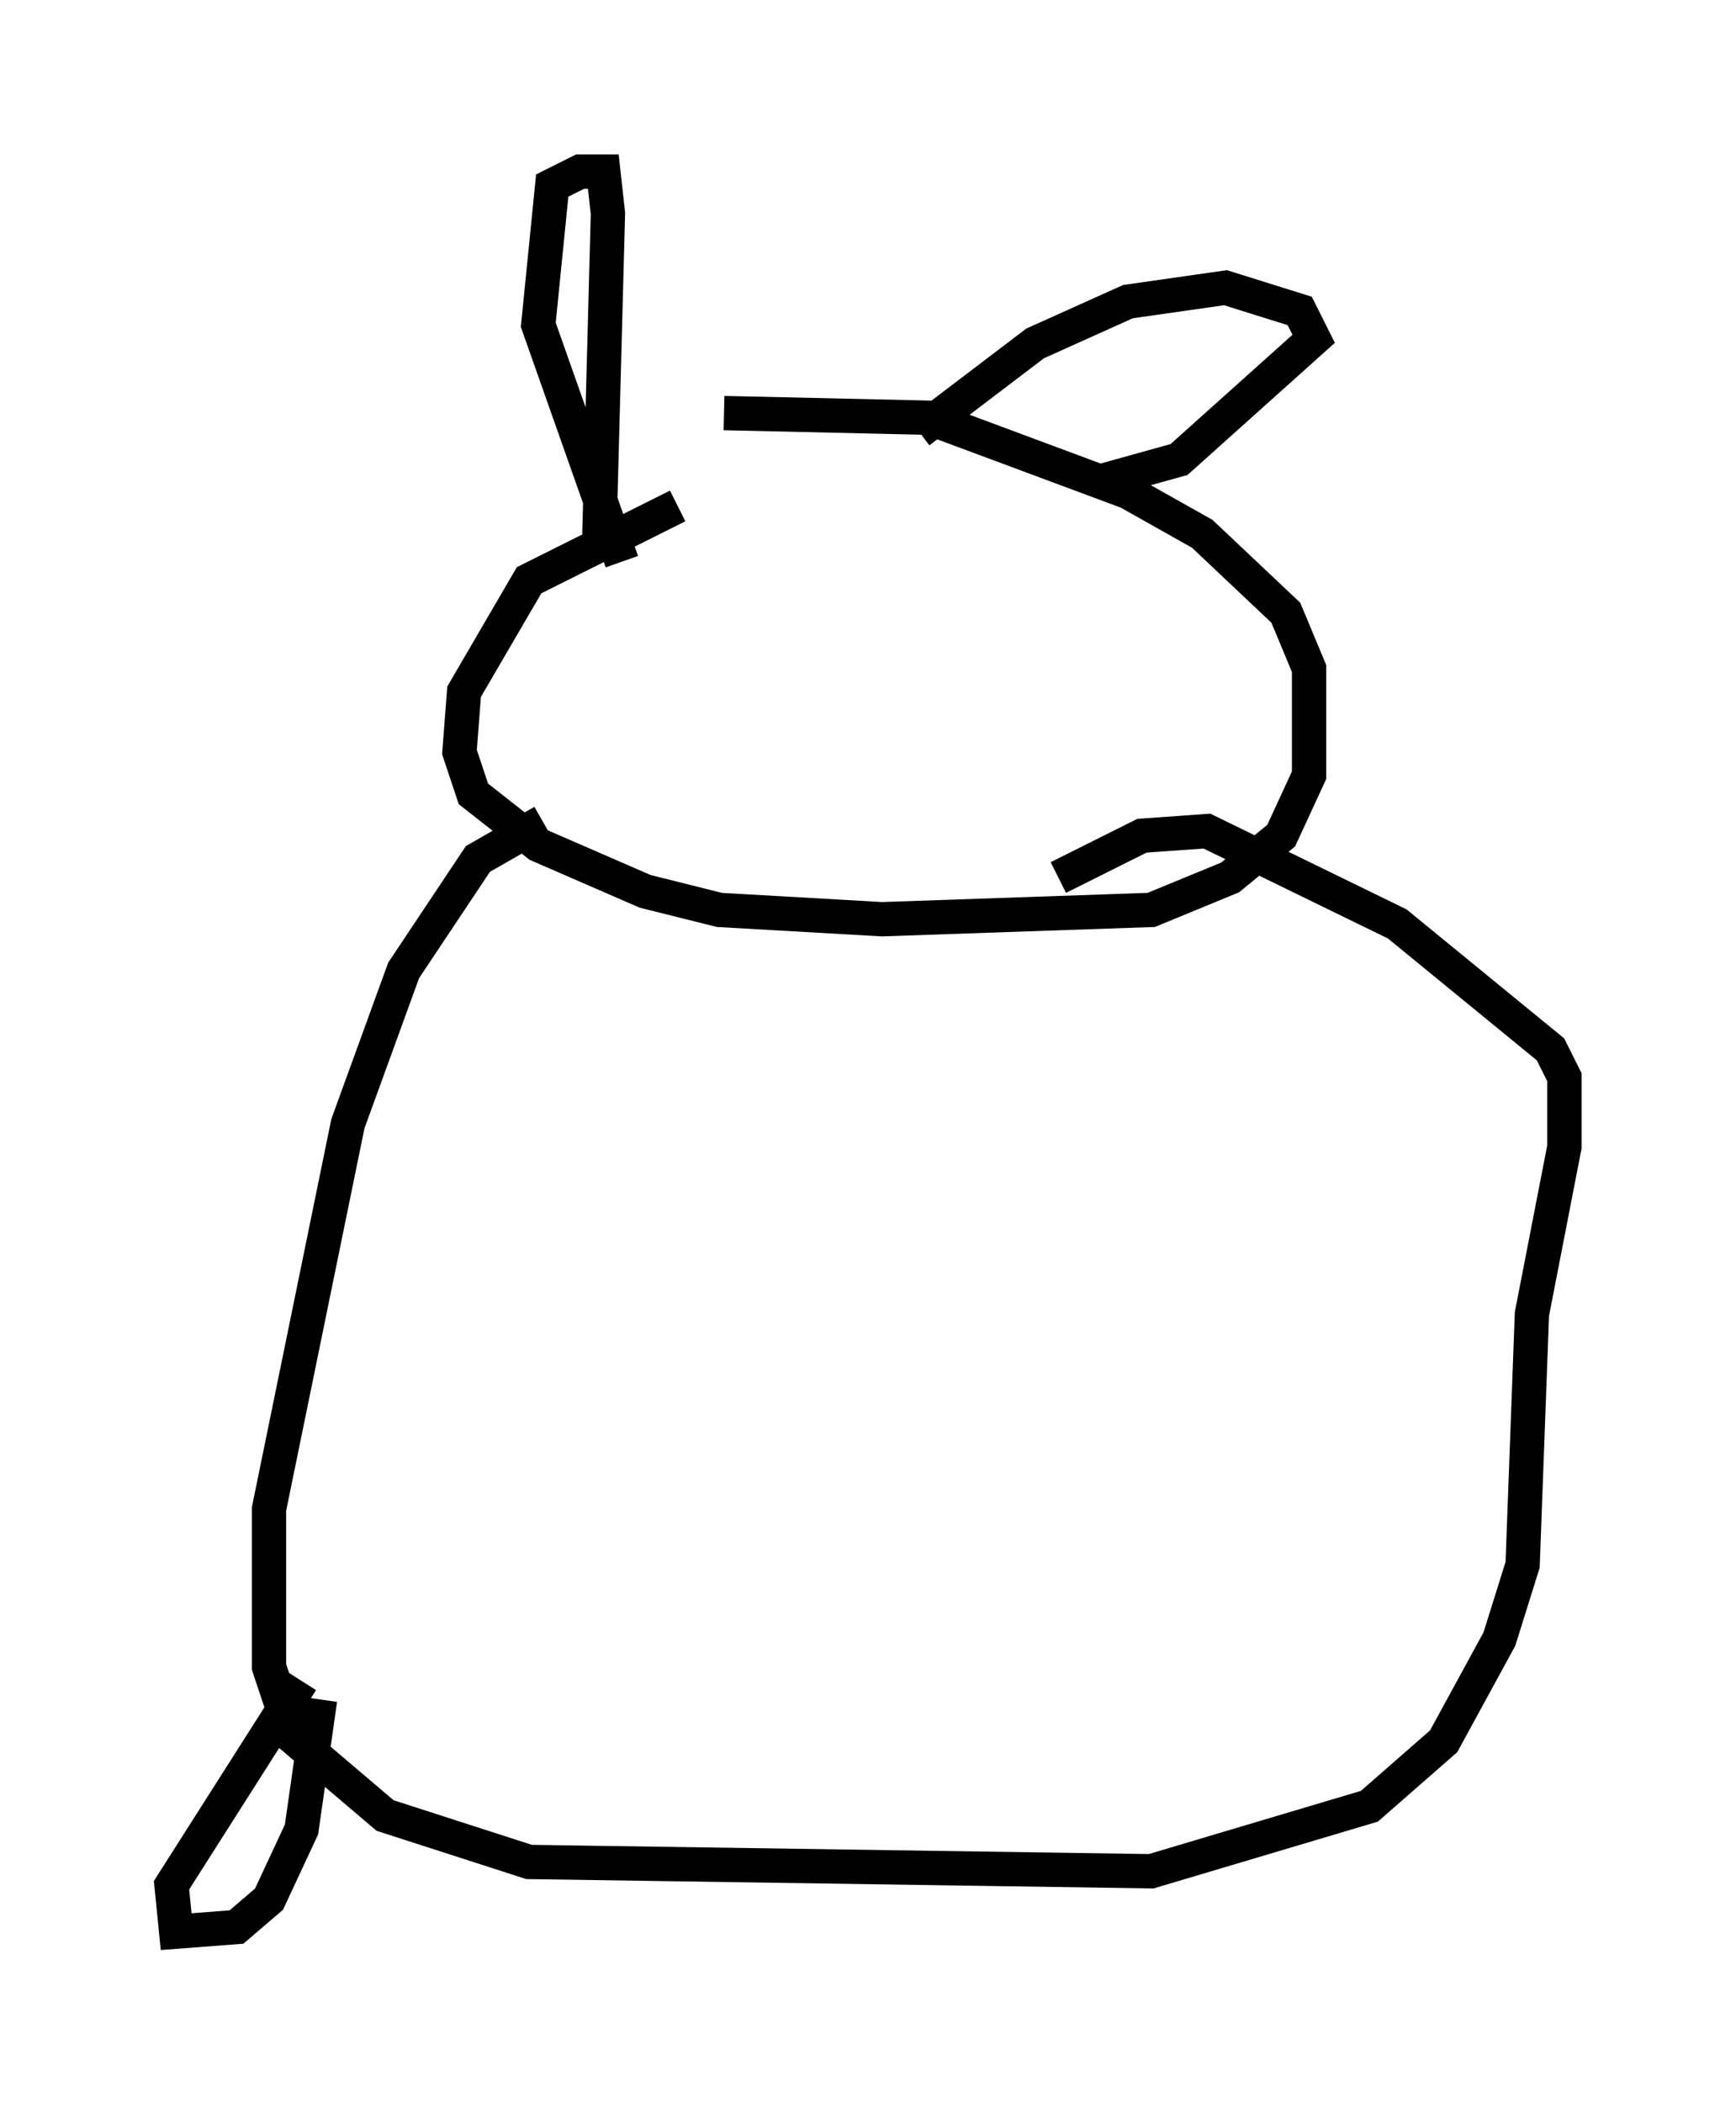 <?xml version="1.0" encoding="utf-8" ?>
<svg baseProfile="full" height="61.285" version="1.1" width="50.595" xmlns="http://www.w3.org/2000/svg" xmlns:ev="http://www.w3.org/2001/xml-events" xmlns:xlink="http://www.w3.org/1999/xlink"><defs /><rect fill="white" height="61.285" width="50.595" x="0" y="0" /><path d="M23.809, 14.743 m-4.059, 0.0 l-4.33, 2.165 -1.894, 3.248 l-0.135, 1.759 0.406, 1.218 l1.894, 1.488 3.112, 1.353 l2.165, 0.541 4.736, 0.271 l7.848, -0.271 2.3, -0.947 l1.488, -1.218 0.812, -1.759 l0.0, -3.112 -0.677, -1.624 l-2.436, -2.3 -2.165, -1.218 l-5.819, -2.165 -5.954, -0.135 m-2.977, 4.33 l-2.436, -6.901 0.406, -4.059 l0.812, -0.406 0.677, 0.0 l0.135, 1.218 -0.271, 10.149 m9.337, -3.789 l3.383, -2.571 2.706, -1.218 l2.842, -0.406 2.165, 0.677 l0.406, 0.812 -3.924, 3.518 l-2.436, 0.677 m-16.103, 9.878 l-1.894, 1.083 -2.165, 3.248 l-1.624, 4.465 -2.3, 11.231 l0.0, 4.601 0.677, 2.03 l2.706, 2.3 4.195, 1.353 l18.132, 0.271 6.36, -1.894 l2.165, -1.894 1.624, -2.977 l0.677, -2.165 0.271, -7.307 l0.947, -4.871 0.0, -2.03 l-0.406, -0.812 -4.465, -3.654 l-5.548, -2.706 -1.894, 0.135 l-2.436, 1.218 m-22.057, 23.41 l-3.789, 5.954 0.135, 1.353 l1.759, -0.135 0.947, -0.812 l0.947, -2.03 0.541, -3.789 " fill="none" stroke="black" stroke-width="1" /></svg>